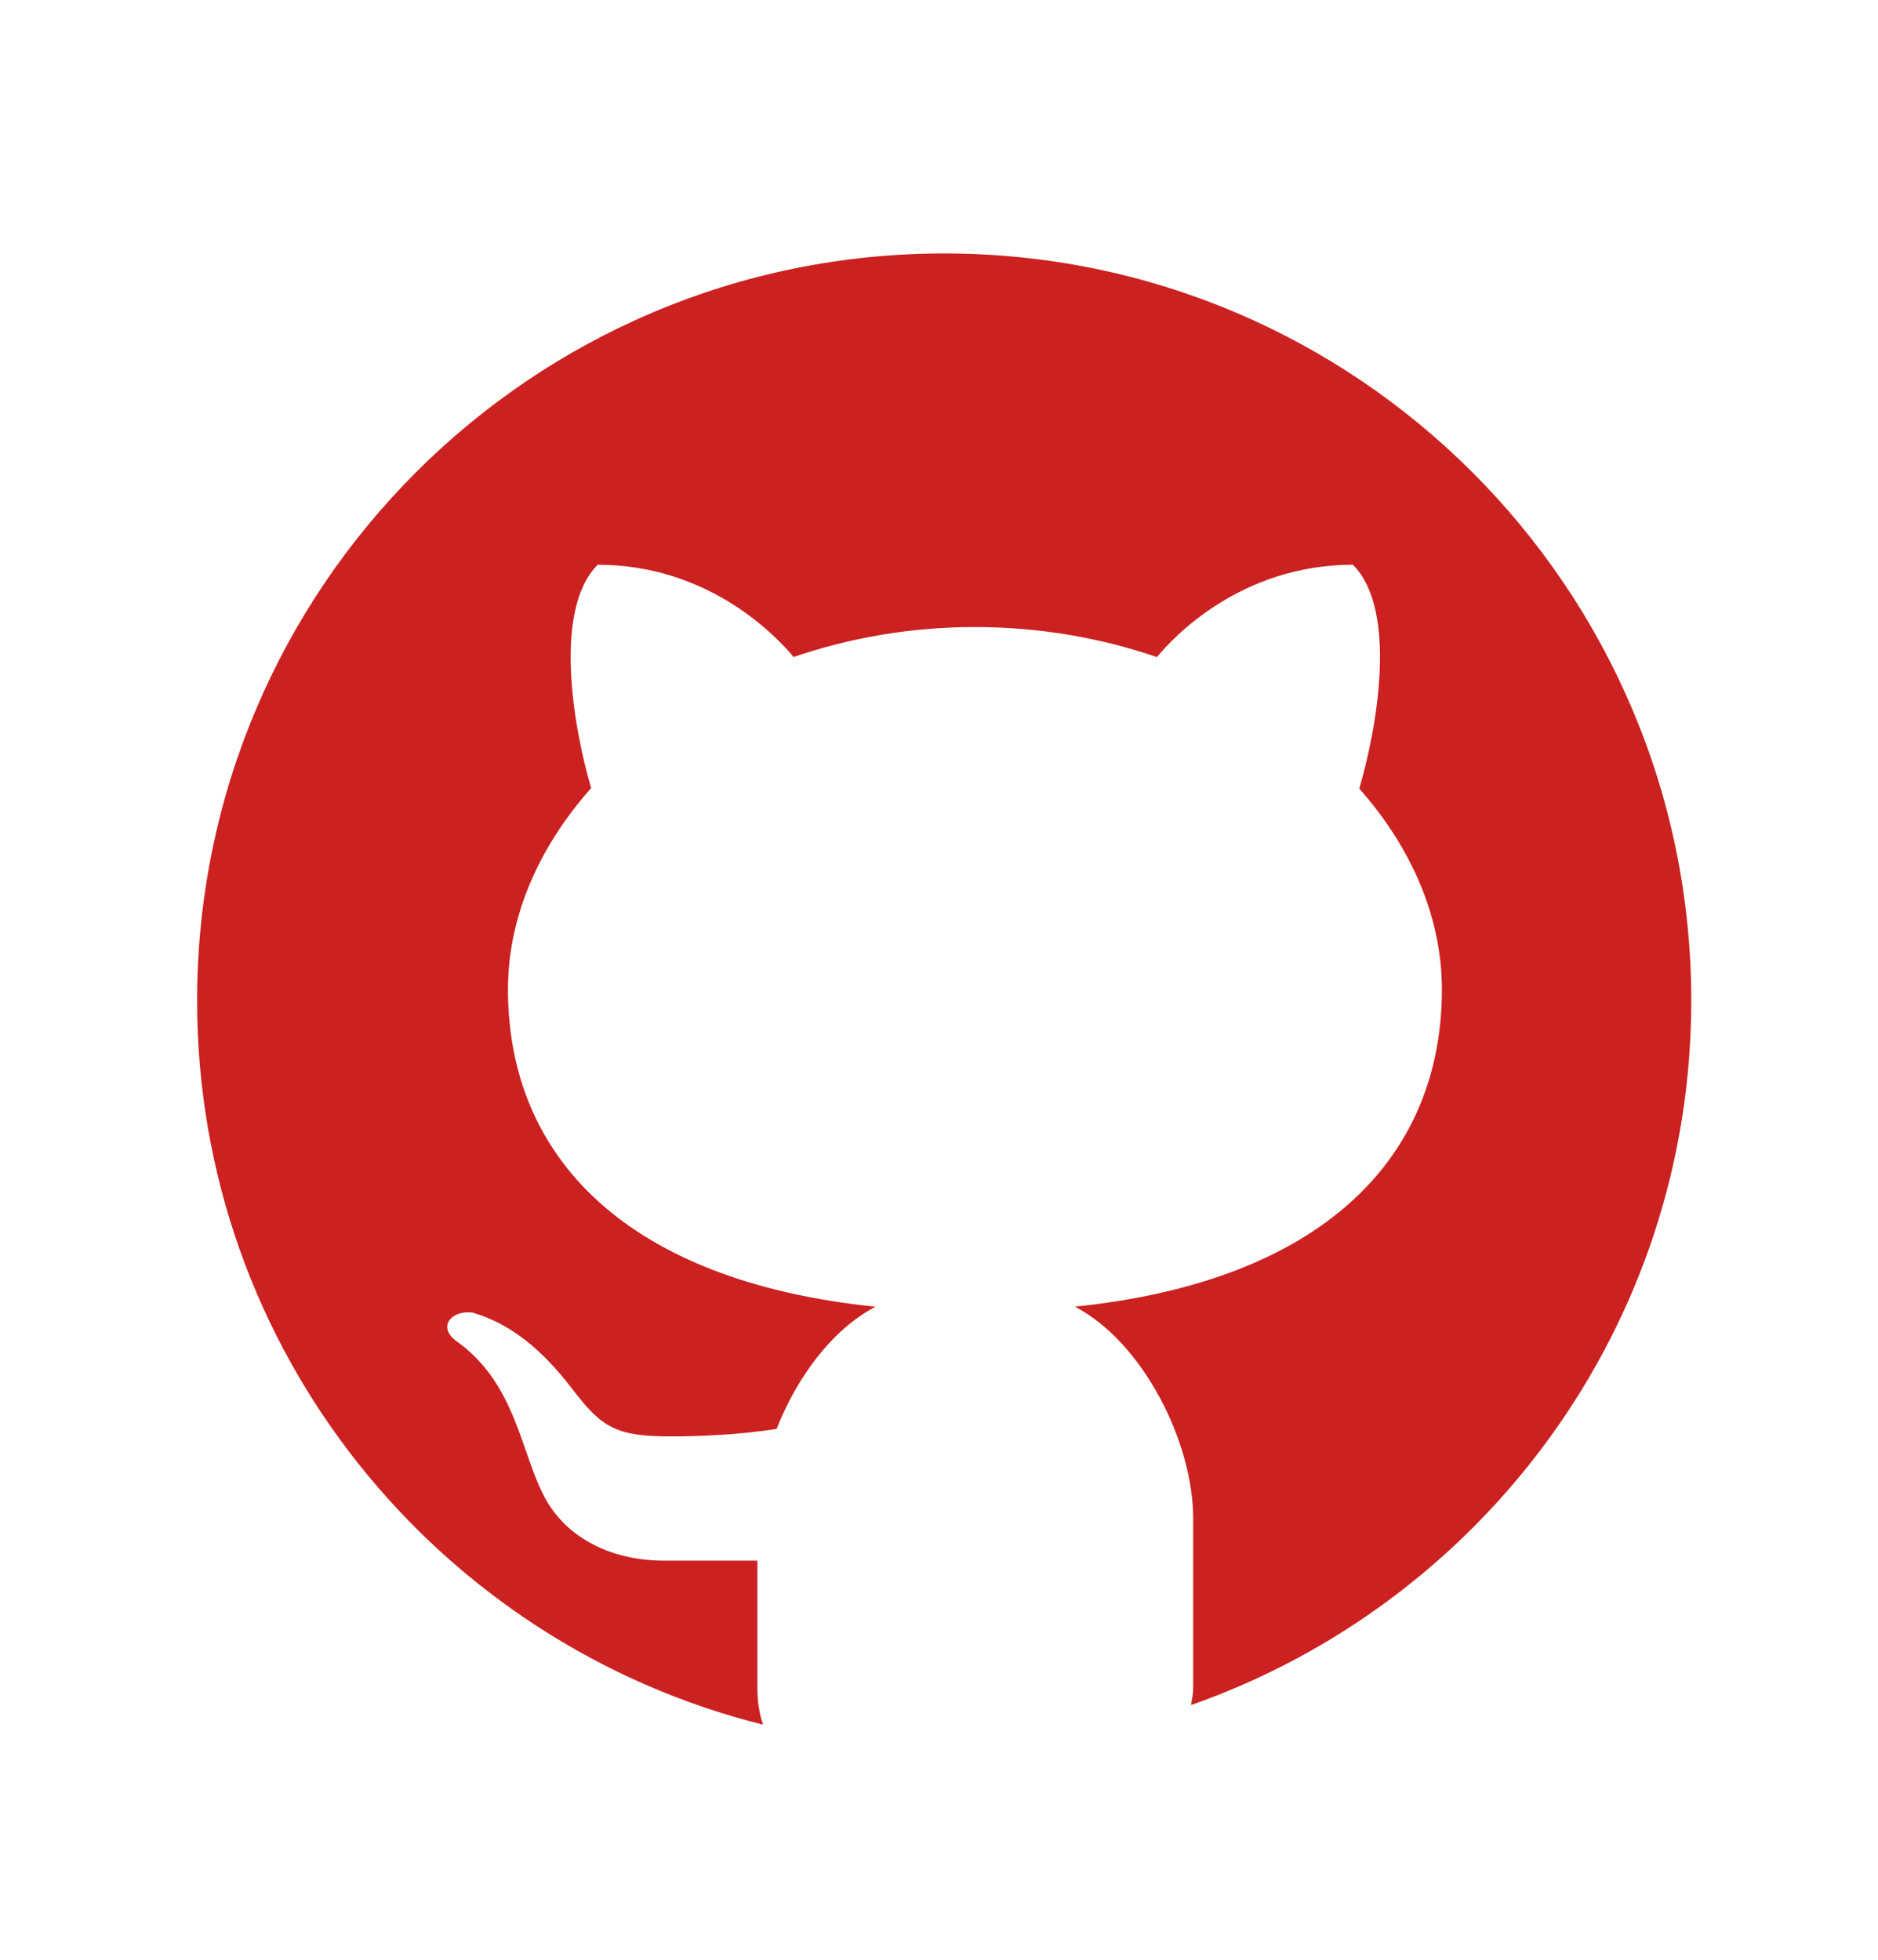 <svg width="23" height="24" viewBox="0 0 23 24" fill="none" xmlns="http://www.w3.org/2000/svg">
<path d="M11.563 3.104C6.511 3.104 2.414 7.201 2.414 12.254C2.414 16.541 5.366 20.128 9.346 21.121C9.303 20.997 9.276 20.854 9.276 20.676V19.112C8.905 19.112 8.283 19.112 8.126 19.112C7.5 19.112 6.944 18.843 6.674 18.343C6.374 17.787 6.322 16.937 5.58 16.417C5.359 16.244 5.527 16.047 5.781 16.073C6.25 16.206 6.639 16.528 7.005 17.005C7.369 17.483 7.541 17.591 8.222 17.591C8.552 17.591 9.046 17.572 9.511 17.499C9.761 16.864 10.193 16.279 10.722 16.003C7.675 15.69 6.221 14.174 6.221 12.116C6.221 11.23 6.598 10.373 7.24 9.651C7.029 8.935 6.765 7.473 7.32 6.916C8.691 6.916 9.52 7.805 9.719 8.046C10.402 7.812 11.152 7.679 11.941 7.679C12.731 7.679 13.484 7.812 14.169 8.047C14.365 7.808 15.195 6.916 16.569 6.916C17.127 7.474 16.859 8.941 16.647 9.657C17.284 10.377 17.659 11.232 17.659 12.116C17.659 14.173 16.207 15.688 13.165 16.002C14.002 16.439 14.613 17.667 14.613 18.592V20.676C14.613 20.756 14.596 20.813 14.586 20.881C18.152 19.631 20.713 16.246 20.713 12.254C20.713 7.201 16.616 3.104 11.563 3.104Z" fill="#CC2121"/>
</svg>

